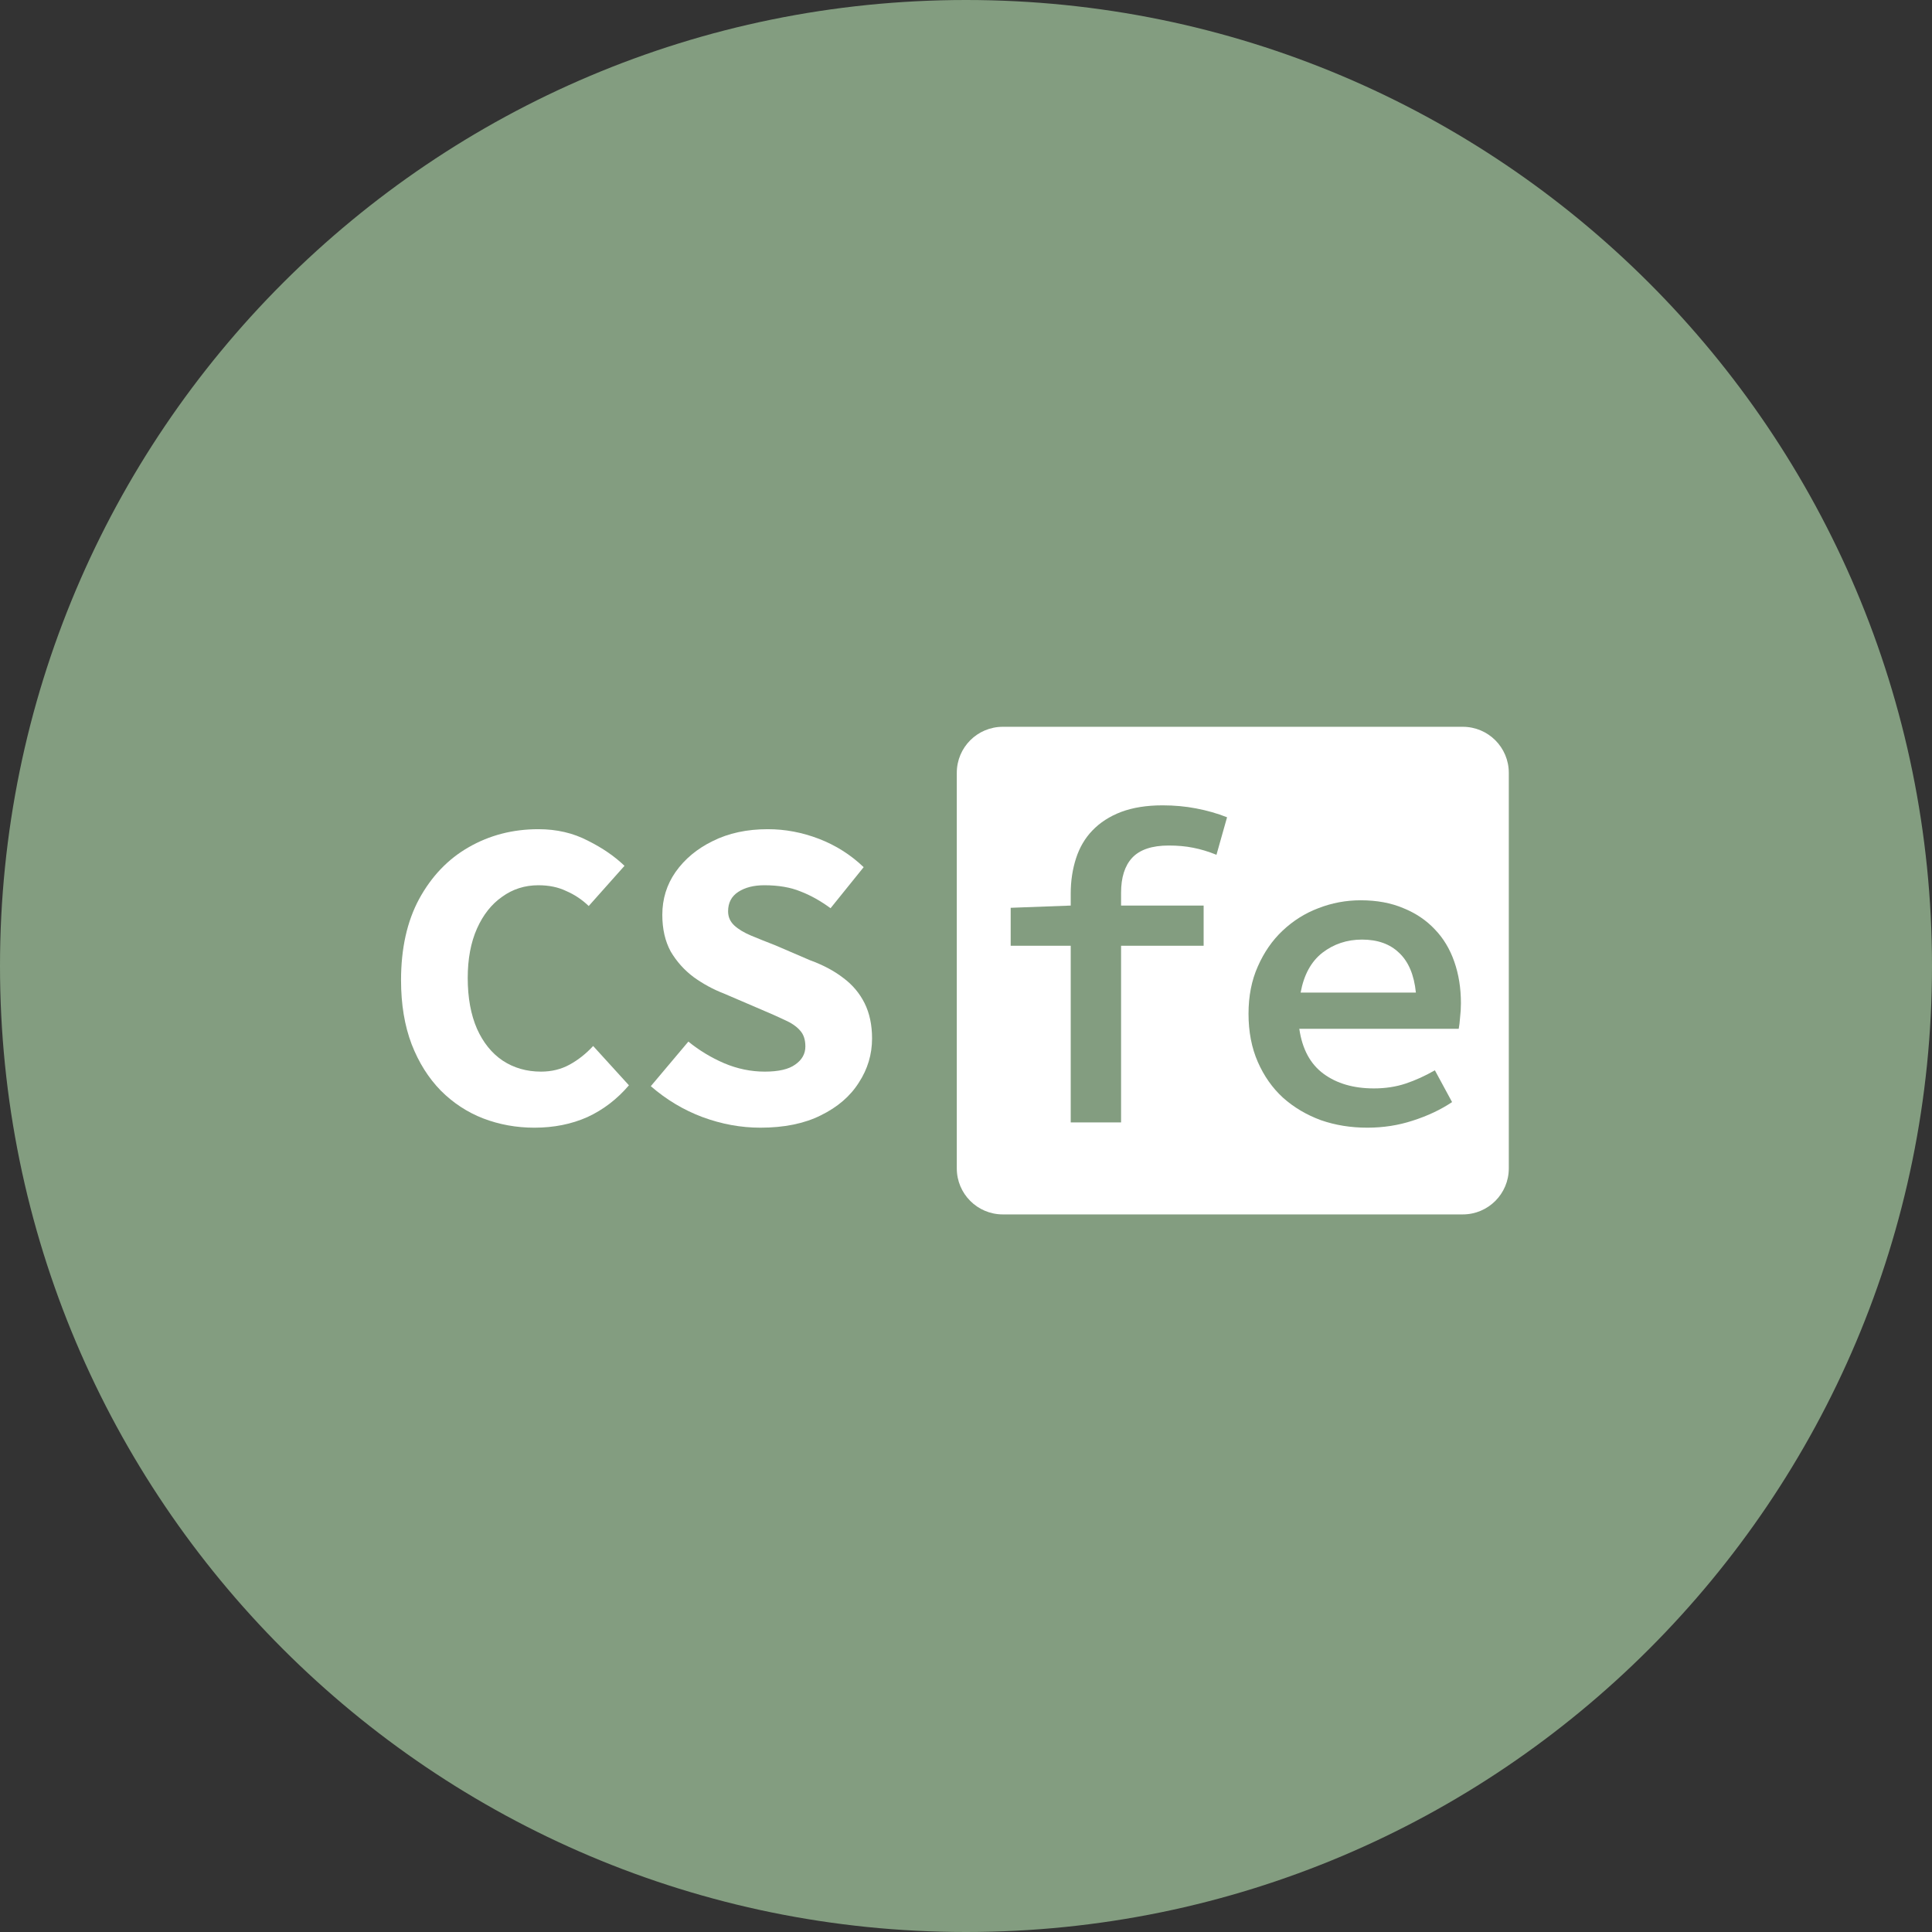 <svg width="64" height="64" viewBox="0 0 64 64" fill="none" xmlns="http://www.w3.org/2000/svg">
<rect x="0" y="0" width="64" height="64" fill="#333333" stroke="none"/>
<path d="M31.695 24.076H49.981V40.229H31.695V24.076Z" fill="#839D80"/>
<path d="M17.703 37.356C17.108 37.356 16.543 37.254 16.006 37.049C15.479 36.844 15.011 36.537 14.602 36.128C14.192 35.708 13.87 35.196 13.636 34.592C13.402 33.977 13.285 33.27 13.285 32.471C13.285 31.417 13.485 30.52 13.885 29.779C14.295 29.028 14.841 28.457 15.523 28.067C16.216 27.668 16.986 27.468 17.835 27.468C18.439 27.468 18.985 27.594 19.473 27.848C19.961 28.092 20.365 28.37 20.687 28.682L19.502 30.013C19.278 29.798 19.029 29.633 18.756 29.516C18.493 29.389 18.186 29.325 17.835 29.325C17.386 29.325 16.986 29.452 16.635 29.706C16.284 29.95 16.006 30.301 15.801 30.759C15.597 31.217 15.494 31.764 15.494 32.397C15.494 33.051 15.597 33.612 15.801 34.08C16.006 34.538 16.289 34.889 16.65 35.133C17.02 35.377 17.445 35.499 17.922 35.499C18.273 35.499 18.59 35.421 18.873 35.265C19.156 35.109 19.415 34.904 19.649 34.65L20.834 35.952C20.443 36.41 19.985 36.762 19.458 37.005C18.932 37.239 18.347 37.356 17.703 37.356Z" fill="#839D80"/>
<path d="M25.187 37.356C24.544 37.356 23.905 37.239 23.271 37.005C22.647 36.771 22.076 36.43 21.559 35.981L22.803 34.504C23.163 34.797 23.558 35.035 23.988 35.221C24.426 35.406 24.875 35.499 25.333 35.499C25.792 35.499 26.128 35.421 26.343 35.265C26.567 35.109 26.679 34.909 26.679 34.665C26.679 34.441 26.621 34.265 26.504 34.138C26.387 34.002 26.216 33.885 25.992 33.787C25.767 33.68 25.504 33.563 25.202 33.436L23.973 32.909C23.622 32.773 23.29 32.593 22.978 32.368C22.666 32.134 22.413 31.851 22.218 31.52C22.032 31.178 21.94 30.774 21.94 30.305C21.94 29.779 22.086 29.306 22.378 28.887C22.681 28.457 23.09 28.116 23.607 27.863C24.134 27.599 24.743 27.468 25.436 27.468C26.011 27.468 26.577 27.575 27.133 27.789C27.689 28.004 28.181 28.316 28.61 28.726L27.513 30.086C27.181 29.842 26.85 29.657 26.518 29.53C26.187 29.394 25.787 29.325 25.319 29.325C24.968 29.325 24.68 29.399 24.456 29.545C24.231 29.691 24.119 29.906 24.119 30.189C24.119 30.374 24.188 30.53 24.324 30.657C24.461 30.783 24.646 30.895 24.88 30.993C25.114 31.091 25.382 31.198 25.684 31.315L26.84 31.812C27.269 31.968 27.635 32.163 27.937 32.397C28.24 32.622 28.474 32.9 28.64 33.231C28.805 33.563 28.888 33.953 28.888 34.401C28.888 34.928 28.742 35.416 28.449 35.864C28.166 36.313 27.747 36.674 27.191 36.947C26.645 37.22 25.977 37.356 25.187 37.356Z" fill="#839D80"/>
<path d="M35.469 37.181V29.603C35.469 29.038 35.576 28.535 35.791 28.097C36.005 27.648 36.337 27.302 36.786 27.058C37.234 26.804 37.81 26.678 38.512 26.678C38.902 26.678 39.273 26.717 39.623 26.795C39.984 26.863 40.326 26.956 40.648 27.073L40.297 28.316C40.033 28.209 39.775 28.131 39.521 28.082C39.277 28.033 39.009 28.009 38.717 28.009C38.17 28.009 37.771 28.145 37.517 28.418C37.264 28.682 37.137 29.067 37.137 29.574V37.181H35.469ZM33.48 31.329V30.072L35.513 29.998H39.872V31.329H33.48Z" fill="white"/>
<path d="M45.294 37.356C44.562 37.356 43.899 37.21 43.304 36.918C42.709 36.615 42.236 36.186 41.885 35.63C41.534 35.065 41.359 34.382 41.359 33.582C41.359 32.802 41.534 32.134 41.885 31.578C42.236 31.013 42.695 30.579 43.26 30.276C43.826 29.974 44.431 29.823 45.074 29.823C45.786 29.823 46.386 29.969 46.874 30.262C47.371 30.554 47.746 30.959 48 31.476C48.263 31.983 48.395 32.568 48.395 33.231C48.395 33.397 48.385 33.558 48.366 33.714C48.356 33.86 48.341 33.982 48.322 34.08H42.573V32.88H47.239L46.917 33.261C46.917 32.549 46.757 32.017 46.435 31.666C46.123 31.305 45.684 31.125 45.118 31.125C44.718 31.125 44.358 31.217 44.036 31.403C43.724 31.588 43.475 31.866 43.29 32.236C43.104 32.597 43.012 33.046 43.012 33.582C43.012 34.138 43.114 34.597 43.319 34.957C43.533 35.318 43.826 35.591 44.197 35.777C44.577 35.962 45.016 36.055 45.513 36.055C45.894 36.055 46.245 36.001 46.566 35.894C46.888 35.786 47.21 35.64 47.532 35.455L48.102 36.508C47.722 36.752 47.293 36.957 46.815 37.122C46.337 37.279 45.83 37.356 45.294 37.356Z" fill="white"/>
<path d="M64 32C64 49.673 49.673 64 32 64C14.327 64 0 49.673 0 32C0 14.327 14.327 0 32 0C49.673 0 64 14.327 64 32Z" fill="#839D80"/>
<path d="M31.695 25.6C31.695 24.758 32.377 24.076 33.219 24.076H48.457C49.299 24.076 49.981 24.758 49.981 25.6V38.705C49.981 39.546 49.299 40.229 48.457 40.229H33.219C32.377 40.229 31.695 39.546 31.695 38.705V25.6Z" fill="white"/>
<path d="M17.703 37.356C17.108 37.356 16.543 37.254 16.006 37.049C15.479 36.844 15.011 36.537 14.602 36.128C14.192 35.708 13.87 35.196 13.636 34.592C13.402 33.977 13.285 33.27 13.285 32.471C13.285 31.417 13.485 30.52 13.885 29.779C14.295 29.028 14.841 28.457 15.523 28.067C16.216 27.668 16.986 27.468 17.835 27.468C18.439 27.468 18.985 27.594 19.473 27.848C19.961 28.092 20.365 28.37 20.687 28.682L19.502 30.013C19.278 29.798 19.029 29.633 18.756 29.516C18.493 29.389 18.186 29.325 17.835 29.325C17.386 29.325 16.986 29.452 16.635 29.706C16.284 29.95 16.006 30.301 15.801 30.759C15.597 31.217 15.494 31.764 15.494 32.397C15.494 33.051 15.597 33.612 15.801 34.08C16.006 34.538 16.289 34.889 16.65 35.133C17.02 35.377 17.445 35.499 17.922 35.499C18.273 35.499 18.59 35.421 18.873 35.265C19.156 35.109 19.415 34.904 19.649 34.65L20.834 35.952C20.443 36.41 19.985 36.762 19.458 37.005C18.932 37.239 18.347 37.356 17.703 37.356Z" fill="white"/>
<path d="M25.187 37.356C24.544 37.356 23.905 37.239 23.271 37.005C22.647 36.771 22.076 36.43 21.559 35.981L22.803 34.504C23.163 34.797 23.558 35.035 23.988 35.221C24.426 35.406 24.875 35.499 25.333 35.499C25.792 35.499 26.128 35.421 26.343 35.265C26.567 35.109 26.679 34.909 26.679 34.665C26.679 34.441 26.621 34.265 26.504 34.138C26.387 34.002 26.216 33.885 25.992 33.787C25.767 33.68 25.504 33.563 25.202 33.436L23.973 32.909C23.622 32.773 23.29 32.593 22.978 32.368C22.666 32.134 22.413 31.851 22.218 31.52C22.032 31.178 21.94 30.774 21.94 30.305C21.94 29.779 22.086 29.306 22.378 28.887C22.681 28.457 23.09 28.116 23.607 27.863C24.134 27.599 24.743 27.468 25.436 27.468C26.011 27.468 26.577 27.575 27.133 27.789C27.689 28.004 28.181 28.316 28.61 28.726L27.513 30.086C27.181 29.842 26.85 29.657 26.518 29.53C26.187 29.394 25.787 29.325 25.319 29.325C24.968 29.325 24.68 29.399 24.456 29.545C24.231 29.691 24.119 29.906 24.119 30.189C24.119 30.374 24.188 30.53 24.324 30.657C24.461 30.783 24.646 30.895 24.88 30.993C25.114 31.091 25.382 31.198 25.684 31.315L26.84 31.812C27.269 31.968 27.635 32.163 27.937 32.397C28.24 32.622 28.474 32.9 28.64 33.231C28.805 33.563 28.888 33.953 28.888 34.401C28.888 34.928 28.742 35.416 28.449 35.864C28.166 36.313 27.747 36.674 27.191 36.947C26.645 37.22 25.977 37.356 25.187 37.356Z" fill="white"/>
<path d="M35.469 37.181V31.329H33.48V30.072L35.469 29.998V29.603C35.469 29.184 35.528 28.794 35.645 28.433C35.762 28.072 35.942 27.765 36.186 27.512C36.439 27.248 36.756 27.043 37.137 26.897C37.527 26.751 37.985 26.678 38.512 26.678C38.902 26.678 39.273 26.712 39.623 26.78C39.984 26.848 40.326 26.946 40.648 27.073L40.297 28.316C40.033 28.209 39.775 28.131 39.521 28.082C39.277 28.033 39.009 28.009 38.717 28.009C38.161 28.009 37.756 28.145 37.502 28.418C37.259 28.682 37.137 29.067 37.137 29.574V29.998H39.872V31.329H37.137V37.181H35.469Z" fill="#839D80"/>
<path d="M45.294 37.356C44.748 37.356 44.236 37.274 43.758 37.108C43.28 36.932 42.861 36.684 42.5 36.362C42.149 36.04 41.871 35.645 41.666 35.177C41.461 34.709 41.359 34.177 41.359 33.582C41.359 32.997 41.461 32.475 41.666 32.017C41.871 31.549 42.144 31.154 42.485 30.832C42.836 30.501 43.231 30.252 43.67 30.086C44.119 29.911 44.587 29.823 45.074 29.823C45.611 29.823 46.084 29.911 46.493 30.086C46.903 30.252 47.249 30.486 47.532 30.788C47.815 31.081 48.029 31.437 48.175 31.856C48.322 32.276 48.395 32.734 48.395 33.231C48.395 33.397 48.385 33.558 48.366 33.714C48.356 33.86 48.341 33.982 48.322 34.08H43.041C43.138 34.753 43.407 35.25 43.846 35.572C44.284 35.894 44.84 36.055 45.513 36.055C45.894 36.055 46.245 36.001 46.566 35.894C46.888 35.786 47.21 35.64 47.532 35.455L48.102 36.508C47.722 36.762 47.288 36.966 46.8 37.122C46.323 37.279 45.82 37.356 45.294 37.356ZM45.118 31.125C44.621 31.125 44.182 31.271 43.802 31.564C43.431 31.856 43.192 32.295 43.085 32.88H46.903C46.844 32.295 46.659 31.856 46.347 31.564C46.045 31.271 45.635 31.125 45.118 31.125Z" fill="#839D80"/>
</svg>
